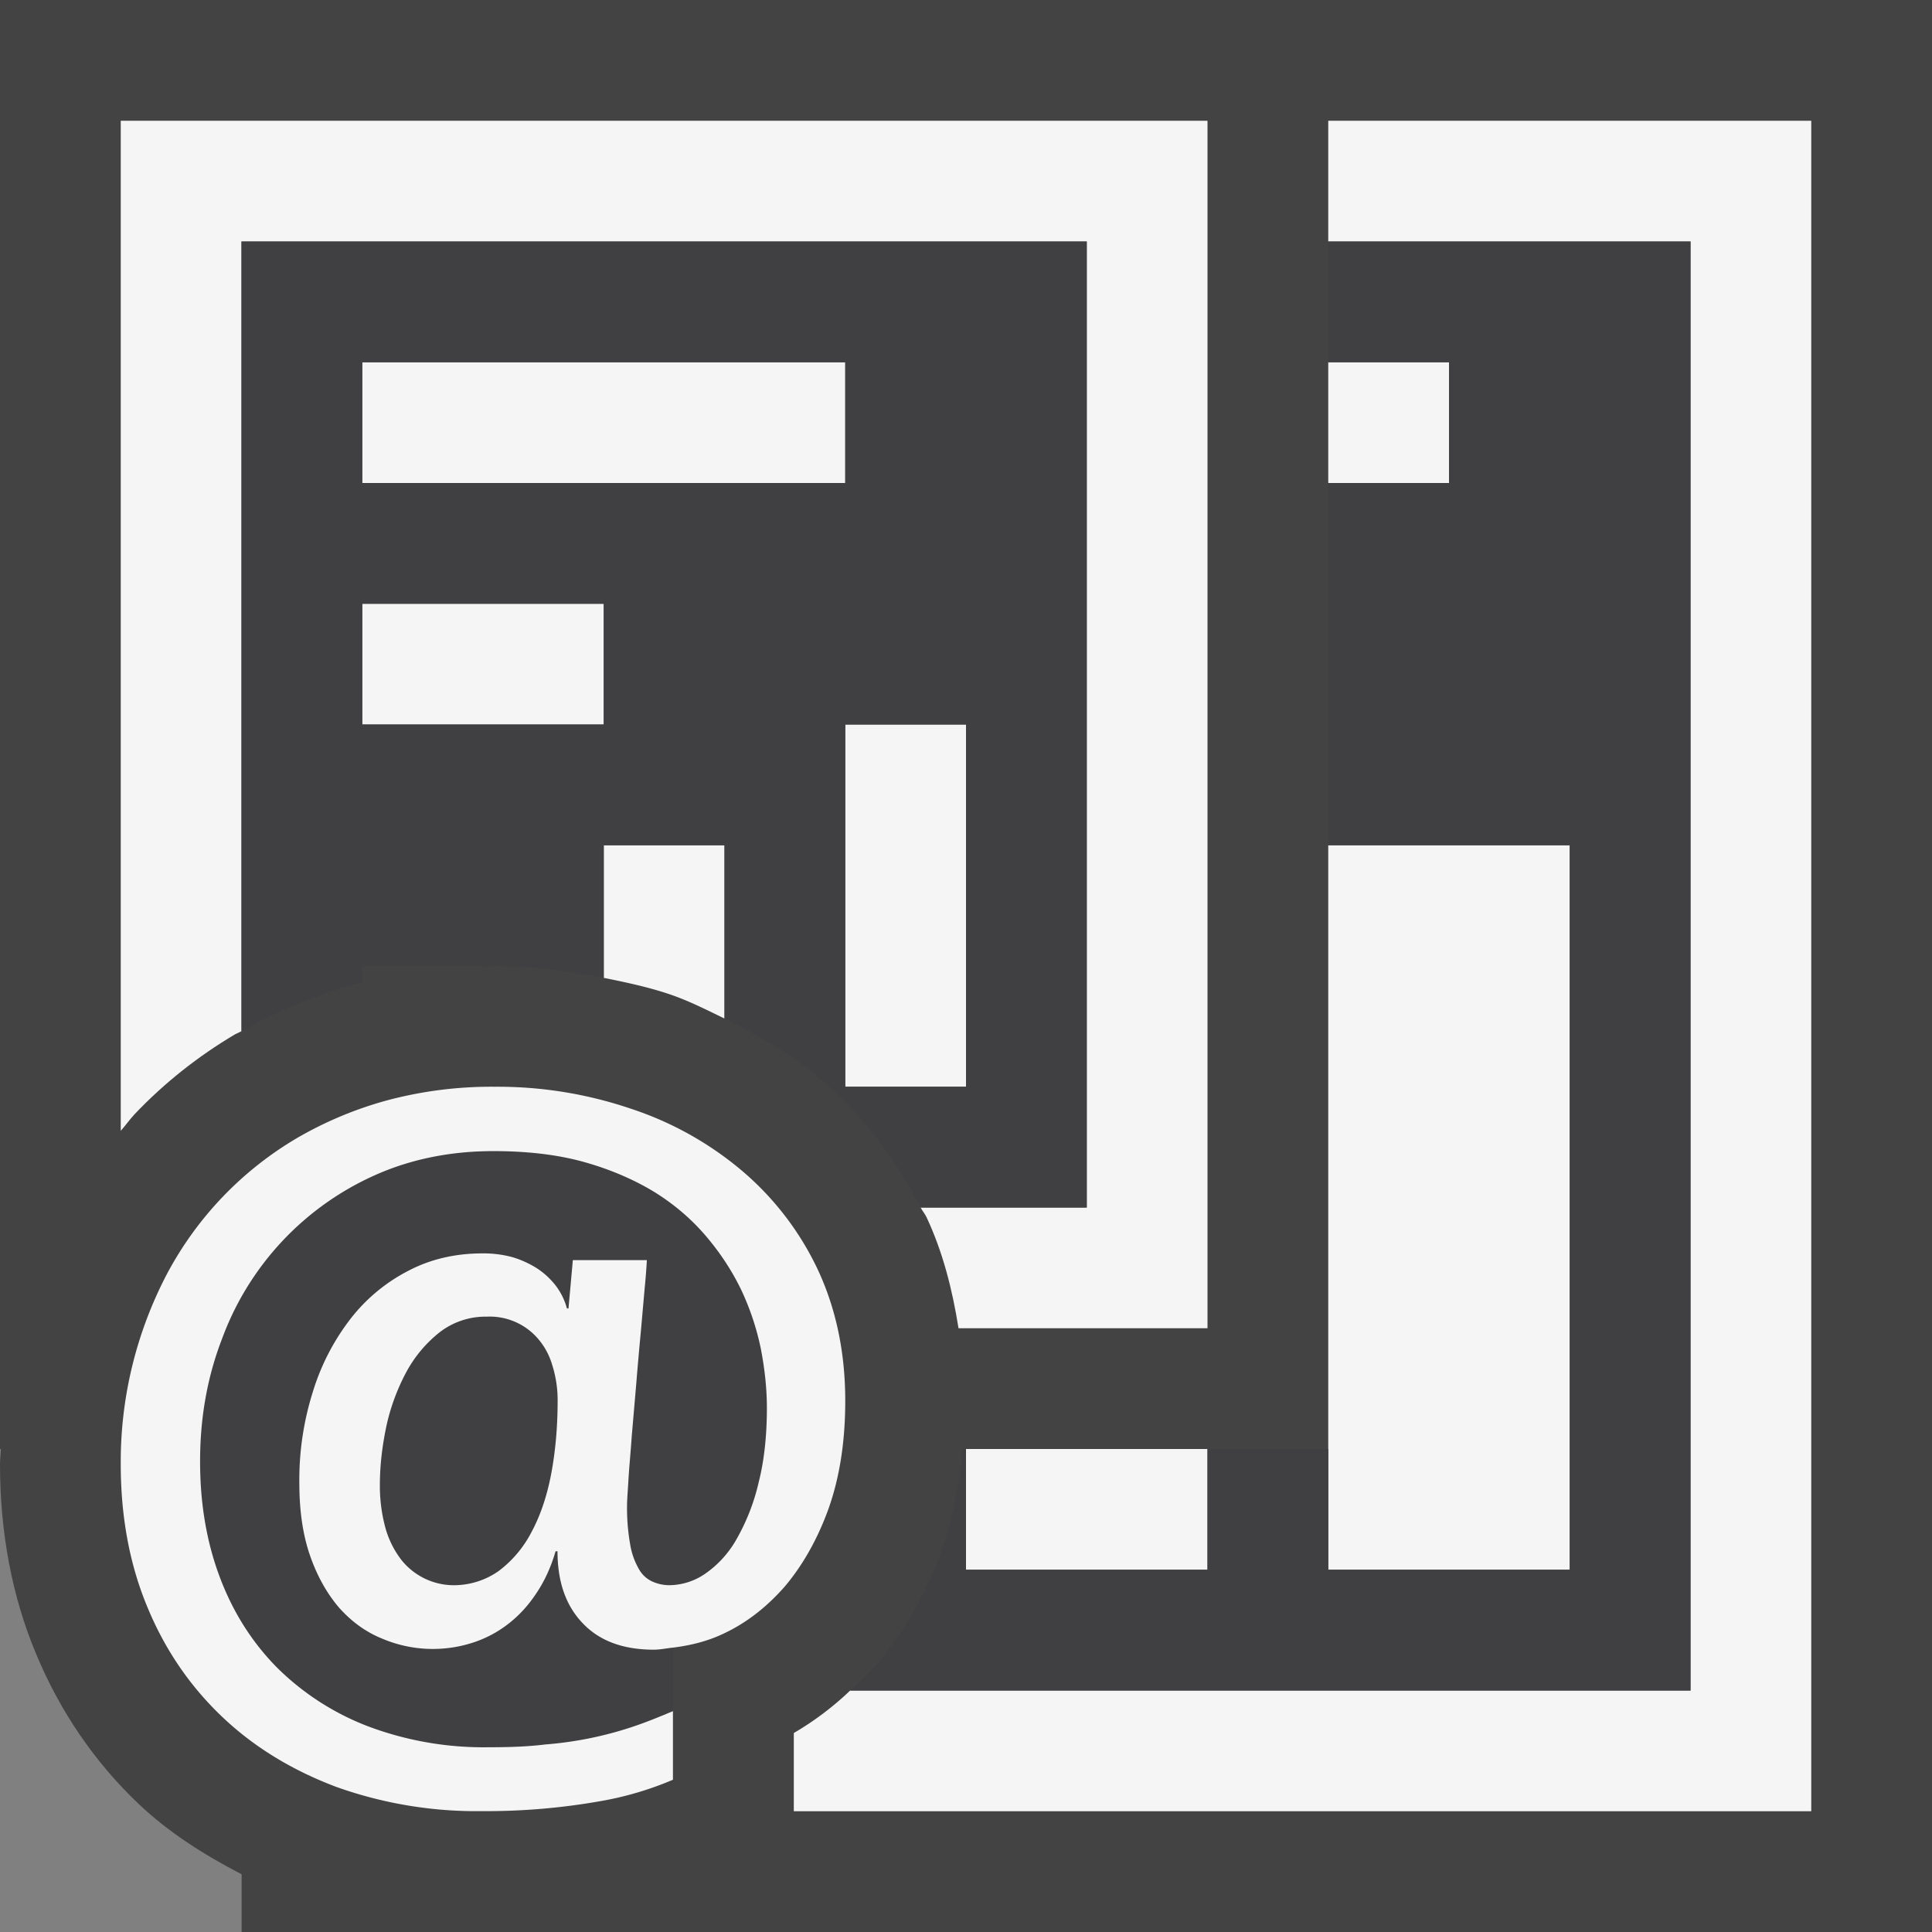 <svg xmlns="http://www.w3.org/2000/svg" viewBox="0 0 16 16"><rect x="0" y="0" width="16" height="16" fill="#808080" stroke="none"/><style>.st0{fill:#434343}.st1{fill:#403F41}.st2{fill:#f5f5f5}</style><g id="outline"><path class="st0" d="M0 0v12h.007c-.001.042-.007.083-.007.126 0 .567.1 1.095.297 1.566.199.481.487.902.854 1.25.245.232.537.418.85.58V16h14V0H0z"/><path class="st1" d="M5.361 14.583l.212-.412v-.644l.677-.472s.361-.667.361-.75c0-.083-.167-1.555-.167-1.639 0-.084-1.5-2.25-3.75-1.111s-1.306 5.388 1.222 5.222c.917-.166 1.445-.194 1.445-.194z"/></g><g id="icon_x5F_bg"><path class="st2" d="M3 3h4v1H3zM11 3h1v1h-1zM7 6h1v3H7zM3 5h2v1H3zM11 7h2v6h-2z"/><path class="st2" d="M1 1v8.365c.04-.045.074-.094.115-.138.244-.257.524-.479.833-.662L2 8.54V2h7v8H7.624c.014.027.034.05.048.078.136.289.215.601.266.922H10V1H1z"/><path class="st2" d="M11 1v1h3v12H7.041a2.488 2.488 0 0 1-.467.352V15H15V1h-4zM5.548 8.235c.159.054.305.129.452.2V7H5v1.098c.187.038.372.077.548.137z"/><path class="st2" d="M8 12h2v1H8zM6.771 10.511a2.433 2.433 0 0 0-.627-.816 2.76 2.76 0 0 0-.922-.514A3.43 3.43 0 0 0 4.096 9a3.34 3.34 0 0 0-.884.111 3.113 3.113 0 0 0-.756.316 2.865 2.865 0 0 0-1.072 1.121A3.35 3.35 0 0 0 1 12.126c0 .434.073.83.221 1.184.146.354.354.656.619.908s.581.443.944.58a3.45 3.45 0 0 0 1.204.201 5.441 5.441 0 0 0 .992-.084 2.698 2.698 0 0 0 .593-.176v-.568c-.098.041-.201.084-.309.121a3.015 3.015 0 0 1-.75.155c-.143.018-.3.023-.468.023a2.72 2.72 0 0 1-1.005-.176 2.17 2.17 0 0 1-.751-.488c-.205-.209-.362-.457-.471-.748s-.162-.609-.162-.955c0-.363.06-.701.182-1.016a2.384 2.384 0 0 1 1.276-1.359c.297-.131.623-.195.971-.195.28 0 .531.029.75.09.218.061.412.145.579.246.17.105.311.227.429.365.119.139.216.287.292.443.075.158.129.321.164.488.033.17.051.334.051.494 0 .229-.022.436-.068.617a1.727 1.727 0 0 1-.179.463.86.86 0 0 1-.257.289.532.532 0 0 1-.303.1.349.349 0 0 1-.143-.031.241.241 0 0 1-.11-.103.598.598 0 0 1-.072-.203 1.717 1.717 0 0 1-.026-.328c0-.043.006-.113.012-.217.006-.101.018-.221.027-.354l.037-.43c.012-.15.025-.295.038-.432l.032-.363a5.08 5.08 0 0 0 .018-.231h-.613l-.036.4h-.013a.54.54 0 0 0-.092-.188.638.638 0 0 0-.154-.143.823.823 0 0 0-.206-.094.926.926 0 0 0-.246-.031c-.224 0-.431.047-.615.144a1.438 1.438 0 0 0-.48.399 1.89 1.89 0 0 0-.311.603 2.42 2.42 0 0 0-.112.756c0 .229.029.43.089.602s.141.314.24.43c.103.115.22.201.356.256a1.074 1.074 0 0 0 .76.031.96.96 0 0 0 .287-.154c.09-.07.166-.154.232-.254.067-.1.12-.215.158-.346h.016c0 .25.068.449.207.594.137.146.333.221.591.221.053 0 .105-.012.158-.017.141-.018.28-.05.417-.115.189-.088.358-.219.509-.391.147-.174.27-.389.362-.643.092-.259.139-.556.139-.895 0-.405-.078-.768-.229-1.09zM4.564 12.21c-.036.186-.09.344-.163.479a.943.943 0 0 1-.272.322.645.645 0 0 1-.381.117.556.556 0 0 1-.422-.207.775.775 0 0 1-.132-.26 1.318 1.318 0 0 1-.048-.365c0-.158.019-.32.054-.486a1.72 1.72 0 0 1 .167-.451 1.06 1.06 0 0 1 .277-.328.621.621 0 0 1 .388-.127.526.526 0 0 1 .414.172.575.575 0 0 1 .125.221.973.973 0 0 1 .047.32c-.001.21-.019.409-.054.593z"/></g><g id="icon_x5F_fg"><path class="st1" d="M2 2v6.54c.292-.166.609-.3.949-.393.016-.005.034-.006.051-.011V8h1v.006c.032-.001.063-.006.096-.006.312 0 .612.04.904.098V7h1v1.435c.284.138.555.296.792.498.346.294.621.656.832 1.067H9V2H2zm3 4H3V5h2v1zM3 4V3h4v1H3zm5 5H7V6h1v3z"/><path class="st1" d="M11 2v1h1v1h-1v3h2v6h-2v-1h-1v1H8v-1h-.03a3.422 3.422 0 0 1-.167.83 3.092 3.092 0 0 1-.541.954c-.07.08-.146.147-.221.216H14V2h-3z"/></g></svg>